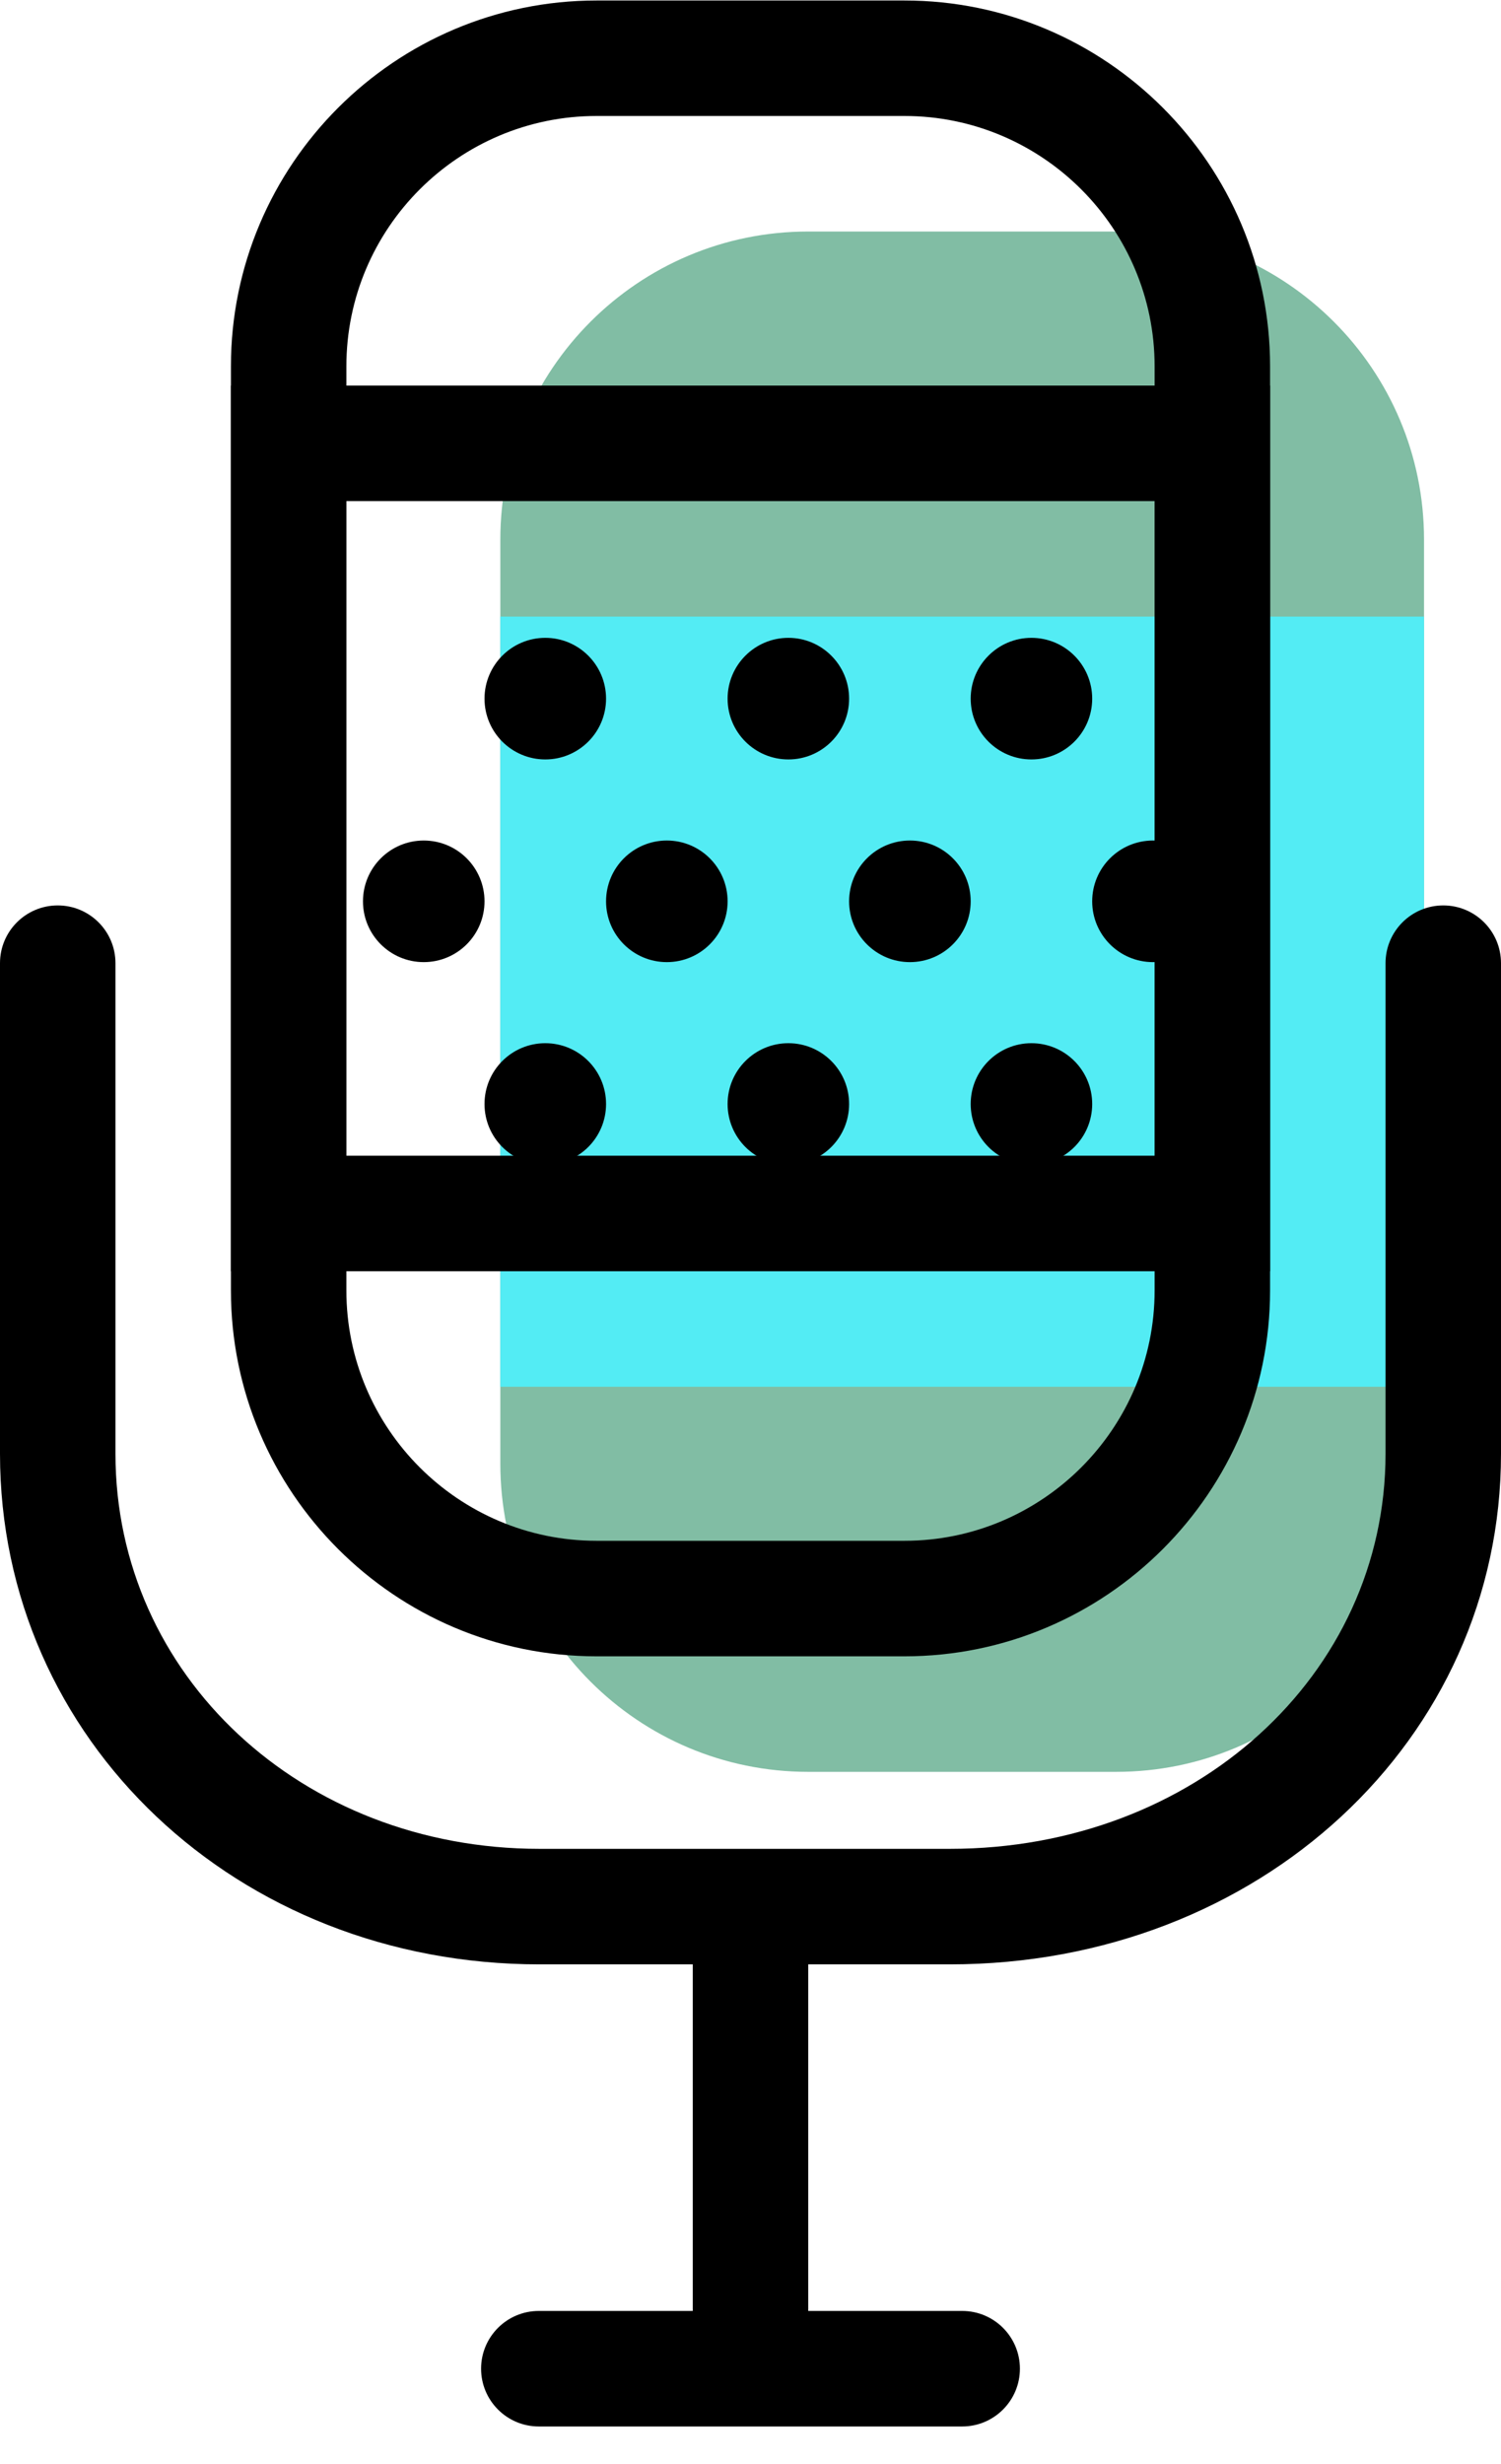 <svg xmlns="http://www.w3.org/2000/svg" xmlns:xlink="http://www.w3.org/1999/xlink" preserveAspectRatio="xMidYMid" width="39" height="64" viewBox="0 0 39 64">
  <defs>
    <style>

      .cls-3 {
        fill: #000000;
      }

      .cls-4 {
        fill: #81bda4;
      }

      .cls-5 {
        fill: #53ecf4;
      }
    </style>
  </defs>
  <g id="group-24svg">
    <path d="M25.000,63.032 C25.000,63.032 14.000,63.032 14.000,63.032 C13.171,63.032 12.500,62.360 12.500,61.531 C12.500,60.703 13.171,60.031 14.000,60.031 C14.000,60.031 25.000,60.031 25.000,60.031 C25.829,60.031 26.500,60.703 26.500,61.531 C26.500,62.360 25.829,63.032 25.000,63.032 Z" id="path-1" class="cls-3" fill-rule="evenodd"/>
    <path d="M37.000,38.024 C37.000,42.444 33.418,46.027 29.000,46.027 C29.000,46.027 21.000,46.027 21.000,46.027 C16.581,46.027 13.000,42.444 13.000,38.024 C13.000,38.024 13.000,14.017 13.000,14.017 C13.000,9.597 16.581,6.014 21.000,6.014 C21.000,6.014 29.000,6.014 29.000,6.014 C33.418,6.014 37.000,9.597 37.000,14.017 C37.000,14.017 37.000,38.024 37.000,38.024 Z" id="path-2" class="cls-4" fill-rule="evenodd"/>
    <path d="M37.000,36.024 C37.000,36.024 13.000,36.024 13.000,36.024 C13.000,36.024 13.000,16.017 13.000,16.017 C13.000,16.017 37.000,16.017 37.000,16.017 C37.000,16.017 37.000,36.024 37.000,36.024 Z" id="path-3" class="cls-5" fill-rule="evenodd"/>
    <path d="M23.500,43.026 C23.500,43.026 15.500,43.026 15.500,43.026 C10.262,43.026 6.000,38.763 6.000,33.523 C6.000,33.523 6.000,9.515 6.000,9.515 C6.000,4.276 10.262,0.013 15.500,0.013 C15.500,0.013 23.500,0.013 23.500,0.013 C28.738,0.013 33.000,4.276 33.000,9.515 C33.000,9.515 33.000,33.523 33.000,33.523 C33.000,38.763 28.738,43.026 23.500,43.026 ZM15.500,3.013 C11.916,3.013 9.000,5.930 9.000,9.515 C9.000,9.515 9.000,33.523 9.000,33.523 C9.000,37.108 11.916,40.025 15.500,40.025 C15.500,40.025 23.500,40.025 23.500,40.025 C27.084,40.025 30.000,37.108 30.000,33.523 C30.000,33.523 30.000,9.515 30.000,9.515 C30.000,5.930 27.084,3.013 23.500,3.013 C23.500,3.013 15.500,3.013 15.500,3.013 Z" id="path-4" class="cls-3" fill-rule="evenodd"/>
    <path d="M24.683,51.028 C24.683,51.028 14.017,51.028 14.017,51.028 C6.157,51.028 -0.000,45.201 -0.000,37.762 C-0.000,37.762 -0.000,25.020 -0.000,25.020 C-0.000,24.192 0.671,23.520 1.500,23.520 C2.329,23.520 3.000,24.192 3.000,25.020 C3.000,25.020 3.000,37.762 3.000,37.762 C3.000,43.518 7.839,48.027 14.017,48.027 C14.017,48.027 24.683,48.027 24.683,48.027 C31.029,48.027 36.000,43.518 36.000,37.762 C36.000,37.762 36.000,25.020 36.000,25.020 C36.000,24.192 36.671,23.520 37.500,23.520 C38.329,23.520 39.000,24.192 39.000,25.020 C39.000,25.020 39.000,37.762 39.000,37.762 C39.000,45.201 32.711,51.028 24.683,51.028 Z" id="path-5" class="cls-3" fill-rule="evenodd"/>
    <path d="M19.500,61.531 C18.671,61.531 18.000,60.859 18.000,60.031 C18.000,60.031 18.000,51.028 18.000,51.028 C18.000,50.200 18.671,49.528 19.500,49.528 C20.329,49.528 21.000,50.200 21.000,51.028 C21.000,51.028 21.000,60.031 21.000,60.031 C21.000,60.859 20.329,61.531 19.500,61.531 Z" id="path-6" class="cls-3" fill-rule="evenodd"/>
    <path d="M33.000,33.023 C33.000,33.023 6.000,33.023 6.000,33.023 C6.000,33.023 6.000,10.016 6.000,10.016 C6.000,10.016 33.000,10.016 33.000,10.016 C33.000,10.016 33.000,33.023 33.000,33.023 ZM9.000,30.022 C9.000,30.022 30.000,30.022 30.000,30.022 C30.000,30.022 30.000,13.017 30.000,13.017 C30.000,13.017 9.000,13.017 9.000,13.017 C9.000,13.017 9.000,30.022 9.000,30.022 Z" id="path-7" class="cls-3" fill-rule="evenodd"/>
    <path d="M28.378,18.149 C28.378,19.021 27.671,19.728 26.799,19.728 C25.927,19.728 25.221,19.021 25.221,18.149 C25.221,17.277 25.927,16.569 26.799,16.569 C27.671,16.569 28.378,17.277 28.378,18.149 Z" id="path-8" class="cls-3" fill-rule="evenodd"/>
    <path d="M22.062,18.149 C22.062,19.021 21.355,19.728 20.484,19.728 C19.612,19.728 18.905,19.021 18.905,18.149 C18.905,17.277 19.612,16.569 20.484,16.569 C21.355,16.569 22.062,17.277 22.062,18.149 Z" id="path-9" class="cls-3" fill-rule="evenodd"/>
    <path d="M15.747,18.149 C15.747,19.021 15.040,19.728 14.168,19.728 C13.296,19.728 12.589,19.021 12.589,18.149 C12.589,17.277 13.296,16.569 14.168,16.569 C15.040,16.569 15.747,17.277 15.747,18.149 Z" id="path-10" class="cls-3" fill-rule="evenodd"/>
    <path d="M28.378,28.679 C28.378,29.551 27.671,30.258 26.799,30.258 C25.927,30.258 25.221,29.551 25.221,28.679 C25.221,27.806 25.927,27.099 26.799,27.099 C27.671,27.099 28.378,27.806 28.378,28.679 Z" id="path-11" class="cls-3" fill-rule="evenodd"/>
    <path d="M22.062,28.679 C22.062,29.551 21.355,30.258 20.484,30.258 C19.612,30.258 18.905,29.551 18.905,28.679 C18.905,27.806 19.612,27.099 20.484,27.099 C21.355,27.099 22.062,27.806 22.062,28.679 Z" id="path-12" class="cls-3" fill-rule="evenodd"/>
    <path d="M15.747,28.679 C15.747,29.551 15.040,30.258 14.168,30.258 C13.296,30.258 12.589,29.551 12.589,28.679 C12.589,27.806 13.296,27.099 14.168,27.099 C15.040,27.099 15.747,27.806 15.747,28.679 Z" id="path-13" class="cls-3" fill-rule="evenodd"/>
    <path d="M31.536,23.414 C31.536,24.286 30.830,24.993 29.958,24.993 C29.085,24.993 28.378,24.286 28.378,23.414 C28.378,22.541 29.085,21.834 29.958,21.834 C30.830,21.834 31.536,22.541 31.536,23.414 Z" id="path-14" class="cls-3" fill-rule="evenodd"/>
    <path d="M12.589,23.414 C12.589,24.286 11.882,24.993 11.010,24.993 C10.138,24.993 9.431,24.286 9.431,23.414 C9.431,22.541 10.138,21.834 11.010,21.834 C11.882,21.834 12.589,22.541 12.589,23.414 Z" id="path-15" class="cls-3" fill-rule="evenodd"/>
    <path d="M25.221,23.414 C25.221,24.286 24.514,24.993 23.642,24.993 C22.770,24.993 22.062,24.286 22.062,23.414 C22.062,22.541 22.770,21.834 23.642,21.834 C24.514,21.834 25.221,22.541 25.221,23.414 Z" id="path-16" class="cls-3" fill-rule="evenodd"/>
    <path d="M18.905,23.414 C18.905,24.286 18.198,24.993 17.326,24.993 C16.454,24.993 15.747,24.286 15.747,23.414 C15.747,22.541 16.454,21.834 17.326,21.834 C18.198,21.834 18.905,22.541 18.905,23.414 Z" id="path-17" class="cls-3" fill-rule="evenodd"/>
  </g>
</svg>
